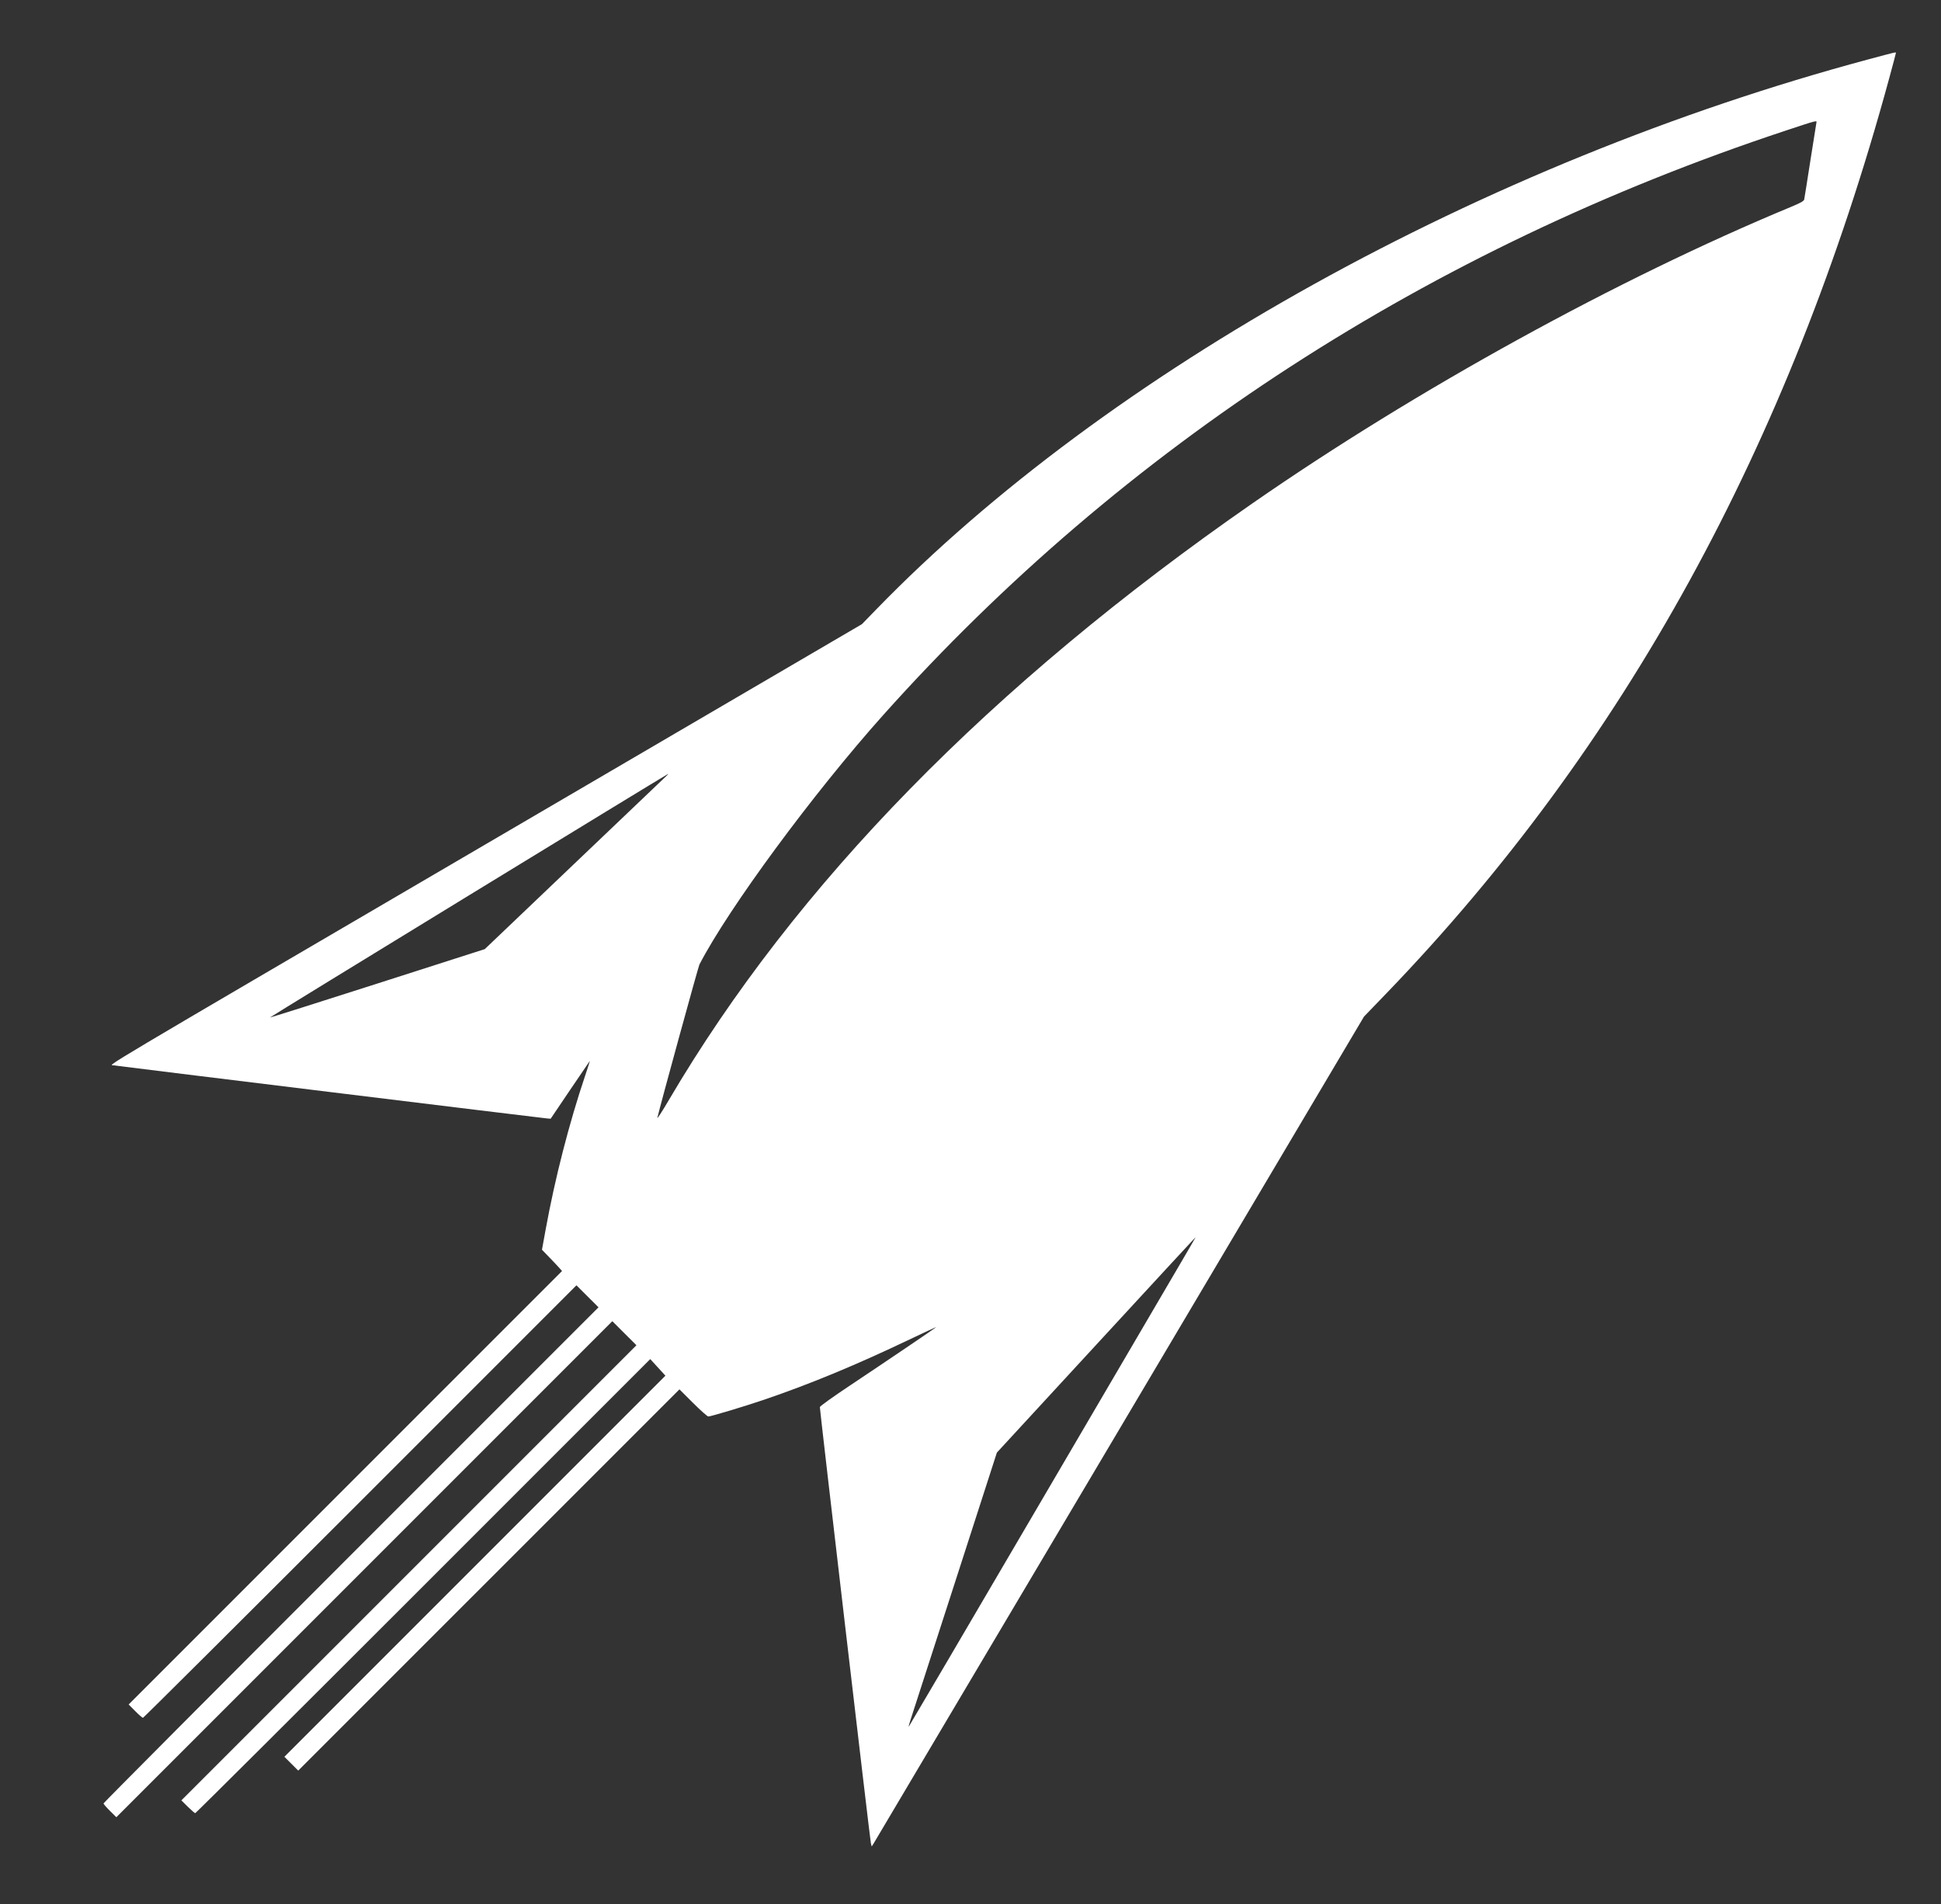 <svg id="svg" xmlns="http://www.w3.org/2000/svg" xmlns:xlink="http://www.w3.org/1999/xlink" width="400" height="392.397" viewBox="0, 0, 400,392.397"><rect x="0" y="0" width="400" height="392.397" fill="#333333" stroke="none"/><g id="svgg"><path id="path0" d="M384.900 12.269 C 305.638 33.555,228.225 76.491,180.525 125.623 L 177.629 128.606 100.483 173.728 C 17.417 222.312,22.413 219.341,23.465 219.524 C 24.327 219.673,111.472 230.347,112.653 230.447 L 113.478 230.517 117.458 224.621 C 119.647 221.378,121.482 218.679,121.538 218.624 C 121.593 218.569,121.160 219.940,120.577 221.670 C 117.288 231.428,114.384 242.739,112.455 253.305 L 111.688 257.507 113.242 259.113 C 114.096 259.996,115.027 260.983,115.309 261.307 L 115.823 261.896 71.167 306.552 L 26.511 351.208 27.875 352.584 C 28.624 353.341,29.336 353.960,29.456 353.960 C 29.575 353.960,49.725 333.908,74.233 309.400 L 118.793 264.840 121.066 267.106 L 123.340 269.373 72.335 320.378 C 44.283 348.431,21.331 371.481,21.331 371.601 C 21.331 371.720,21.926 372.408,22.653 373.129 L 23.976 374.440 75.080 323.336 L 126.185 272.231 128.669 274.709 L 131.154 277.188 84.265 324.077 L 37.375 370.967 38.704 372.284 C 39.435 373.008,40.125 373.601,40.238 373.601 C 40.351 373.601,61.494 352.550,87.223 326.822 L 134.002 280.043 135.566 281.752 L 137.129 283.462 97.869 322.723 L 58.608 361.983 60.034 363.409 L 61.459 364.834 100.739 325.555 L 140.018 286.276 142.821 289.072 C 144.362 290.611,145.780 291.869,145.970 291.869 C 146.490 291.869,153.596 289.733,157.447 288.419 C 167.060 285.138,176.400 281.270,187.422 276.005 C 190.552 274.510,193.023 273.370,192.913 273.473 C 192.616 273.750,182.403 280.659,175.238 285.431 C 171.618 287.841,168.955 289.750,168.955 289.933 C 168.955 290.661,179.320 379.250,179.473 379.831 L 179.640 380.465 179.984 379.937 C 180.173 379.646,202.999 341.173,230.708 294.441 L 281.089 209.473 285.706 204.684 C 334.551 154.014,368.705 91.868,389.323 16.142 C 390.085 13.346,390.707 10.994,390.707 10.915 C 390.707 10.704,390.847 10.672,384.900 12.269 M374.321 25.290 C 374.274 25.494,373.712 29.034,373.072 33.157 C 372.432 37.281,371.863 40.855,371.808 41.099 C 371.731 41.440,371.081 41.803,369.011 42.662 C 333.341 57.465,291.908 80.269,258.184 103.659 C 204.170 141.122,163.925 182.263,137.807 226.716 C 136.442 229.039,135.392 230.655,135.472 230.306 C 136.086 227.658,143.894 199.207,144.137 198.738 C 150.120 187.168,167.611 163.432,182.030 147.317 C 231.494 92.033,294.501 51.240,368.004 26.909 C 374.550 24.743,374.441 24.771,374.321 25.290 M137.375 159.844 C 137.146 160.061,128.621 168.187,118.430 177.902 L 99.901 195.566 77.801 202.649 C 65.646 206.545,55.669 209.699,55.629 209.659 C 55.561 209.592,137.475 159.485,137.692 159.462 C 137.747 159.456,137.604 159.628,137.375 159.844 M243.744 259.504 C 242.262 262.030,228.996 284.673,214.262 309.820 C 199.529 334.968,187.394 355.634,187.296 355.744 C 187.198 355.854,187.354 355.236,187.643 354.371 C 187.931 353.506,192.053 340.763,196.802 326.053 L 205.437 299.307 225.894 277.109 C 237.146 264.900,246.371 254.910,246.395 254.910 C 246.419 254.910,245.226 256.977,243.744 259.504 " stroke="none" fill="#ffffff" fill-rule="evenodd"></path><path id="path1" d="" stroke="none" fill="#100fcfc" fill-rule="evenodd"></path><path id="path2" d="" stroke="none" fill="#100fcfc" fill-rule="evenodd"></path><path id="path3" d="" stroke="none" fill="#100fcfc" fill-rule="evenodd"></path><path id="path4" d="" stroke="none" fill="#100fcfc" fill-rule="evenodd"></path></g></svg>